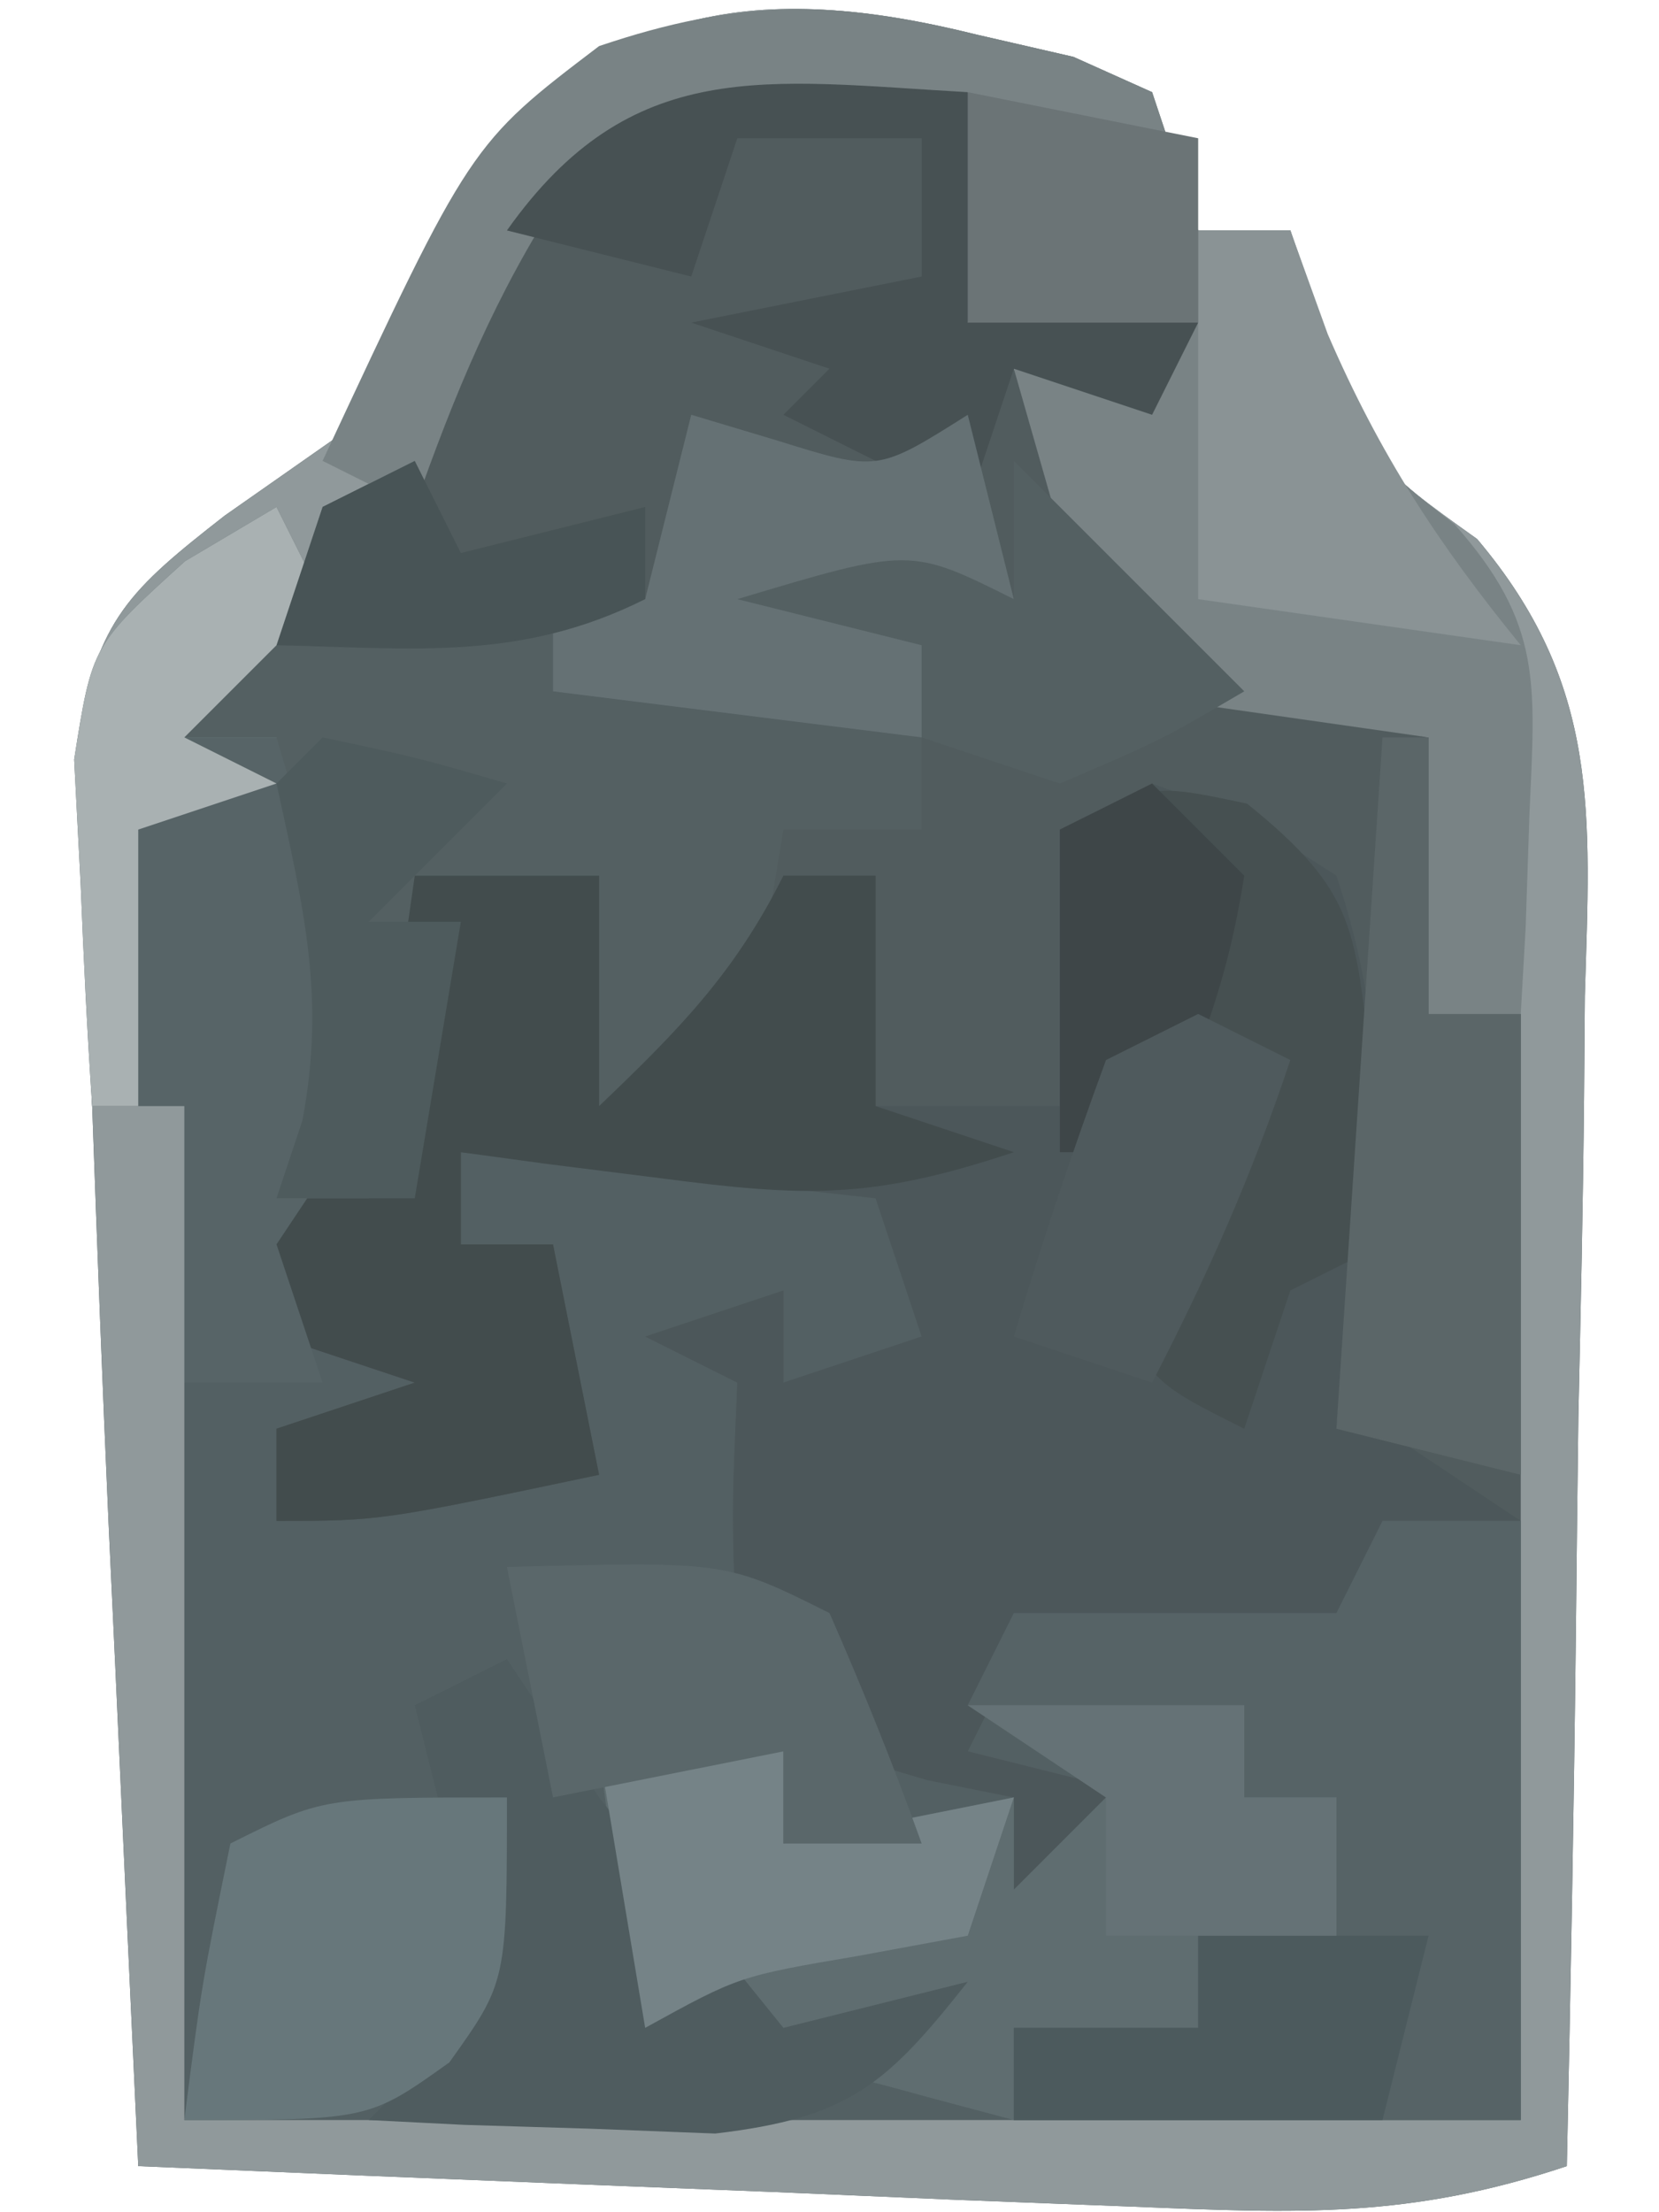 <?xml version="1.0" encoding="UTF-8"?>
<svg version="1.1" xmlns="http://www.w3.org/2000/svg" width="36" height="48">
<path d="M0 0 C0.695 0.16 1.39 0.32 2.105 0.484 C2.669 0.737 3.232 0.99 3.812 1.25 C4.143 2.24 4.473 3.23 4.812 4.25 C5.473 4.25 6.133 4.25 6.812 4.25 C7.06 4.992 7.308 5.735 7.562 6.5 C8.608 9.334 8.608 9.334 10.866 10.946 C13.545 14.117 13.32 16.903 13.203 20.859 C13.197 21.586 13.192 22.313 13.186 23.062 C13.164 25.375 13.113 27.687 13.062 30 C13.042 31.572 13.024 33.143 13.008 34.715 C12.964 38.56 12.895 42.405 12.812 46.25 C9.397 47.389 6.988 47.275 3.395 47.129 C1.514 47.056 1.514 47.056 -0.404 46.982 C-1.715 46.926 -3.025 46.87 -4.375 46.812 C-5.71 46.759 -7.046 46.707 -8.381 46.654 C-11.65 46.524 -14.919 46.39 -18.188 46.25 C-18.358 42.625 -18.523 39 -18.688 35.375 C-18.735 34.362 -18.783 33.349 -18.832 32.305 C-18.967 29.287 -19.081 26.269 -19.188 23.25 C-19.231 22.296 -19.275 21.342 -19.32 20.36 C-19.346 19.471 -19.372 18.583 -19.398 17.668 C-19.427 16.882 -19.456 16.096 -19.486 15.286 C-19.107 12.701 -18.343 12.026 -16.312 10.438 C-15.281 9.716 -14.25 8.994 -13.188 8.25 C-11.983 5.698 -11.983 5.698 -11.188 3.25 C-8.097 -0.684 -4.72 -1.169 0 0 Z " fill="#536063" transform="translate(21.188,0.75)"/>
<path d="M0 0 C0.33 0.66 0.66 1.32 1 2 C0.67 2.99 0.34 3.98 0 5 C0.99 4.67 1.98 4.34 3 4 C3.66 4.33 4.32 4.66 5 5 C4.67 5.66 4.34 6.32 4 7 C3.01 6.67 2.02 6.34 1 6 C2.082 8.999 2.082 8.999 4 12 C7.064 13.44 7.064 13.44 10 14 C10 15.98 10 17.96 10 20 C10.66 20 11.32 20 12 20 C12 23.63 12 27.26 12 31 C11.01 31 10.02 31 9 31 C8.67 31.99 8.34 32.98 8 34 C5.69 34 3.38 34 1 34 C0.67 34.66 0.34 35.32 0 36 C1.32 36.33 2.64 36.66 4 37 C3.67 37.66 3.34 38.32 3 39 C2.34 39 1.68 39 1 39 C1 38.34 1 37.68 1 37 C0.072 36.814 0.072 36.814 -0.875 36.625 C-3 36 -3 36 -5 34 C-5.125 30.875 -5.125 30.875 -5 28 C-5.66 27.67 -6.32 27.34 -7 27 C-6.01 26.67 -5.02 26.34 -4 26 C-4 26.66 -4 27.32 -4 28 C-3.01 27.67 -2.02 27.34 -1 27 C-1.33 26.01 -1.66 25.02 -2 24 C-4.97 23.67 -7.94 23.34 -11 23 C-11 23.66 -11 24.32 -11 25 C-10.34 25 -9.68 25 -9 25 C-8.67 26.65 -8.34 28.3 -8 30 C-12.75 31 -12.75 31 -15 31 C-15 30.34 -15 29.68 -15 29 C-14.01 28.67 -13.02 28.34 -12 28 C-12.99 27.67 -13.98 27.34 -15 27 C-15.33 26.01 -15.66 25.02 -16 24 C-15.67 23.361 -15.34 22.721 -15 22.062 C-13.773 19.531 -14.132 18.603 -15 16 C-15 15.34 -15 14.68 -15 14 C-15.66 14 -16.32 14 -17 14 C-16.67 13.01 -16.34 12.02 -16 11 C-15.34 11 -14.68 11 -14 11 C-14 10.34 -14 9.68 -14 9 C-13.34 8.67 -12.68 8.34 -12 8 C-11.691 7.216 -11.381 6.433 -11.062 5.625 C-8.675 -0.273 -6.211 -0.352 0 0 Z " fill="#515C5E" transform="translate(21,2)"/>
<path d="M0 0 C0.695 0.16 1.39 0.32 2.105 0.484 C2.669 0.737 3.232 0.99 3.812 1.25 C4.143 2.24 4.473 3.23 4.812 4.25 C5.473 4.25 6.133 4.25 6.812 4.25 C7.06 4.992 7.308 5.735 7.562 6.5 C8.608 9.334 8.608 9.334 10.866 10.946 C13.545 14.117 13.32 16.903 13.203 20.859 C13.197 21.586 13.192 22.313 13.186 23.062 C13.164 25.375 13.113 27.687 13.062 30 C13.042 31.572 13.024 33.143 13.008 34.715 C12.964 38.56 12.895 42.405 12.812 46.25 C9.397 47.389 6.988 47.275 3.395 47.129 C1.514 47.056 1.514 47.056 -0.404 46.982 C-1.715 46.926 -3.025 46.87 -4.375 46.812 C-5.71 46.759 -7.046 46.707 -8.381 46.654 C-11.65 46.524 -14.919 46.39 -18.188 46.25 C-18.358 42.625 -18.523 39 -18.688 35.375 C-18.735 34.362 -18.783 33.349 -18.832 32.305 C-18.967 29.287 -19.081 26.269 -19.188 23.25 C-19.231 22.296 -19.275 21.342 -19.32 20.36 C-19.346 19.471 -19.372 18.583 -19.398 17.668 C-19.427 16.882 -19.456 16.096 -19.486 15.286 C-19.107 12.701 -18.343 12.026 -16.312 10.438 C-15.281 9.716 -14.25 8.994 -13.188 8.25 C-11.983 5.698 -11.983 5.698 -11.188 3.25 C-8.097 -0.684 -4.72 -1.169 0 0 Z M-9.562 3 C-11.155 5.206 -11.647 6.638 -12.188 9.25 C-13.178 9.745 -13.178 9.745 -14.188 10.25 C-14.188 10.91 -14.188 11.57 -14.188 12.25 C-15.178 12.58 -16.168 12.91 -17.188 13.25 C-17.188 13.91 -17.188 14.57 -17.188 15.25 C-16.527 15.25 -15.867 15.25 -15.188 15.25 C-15.188 22.25 -15.188 22.25 -15.75 24.25 C-16.42 26.309 -16.42 26.309 -15.188 28.25 C-15.848 28.58 -16.508 28.91 -17.188 29.25 C-17.188 34.53 -17.188 39.81 -17.188 45.25 C-7.617 45.25 1.952 45.25 11.812 45.25 C11.812 37.33 11.812 29.41 11.812 21.25 C11.152 21.25 10.492 21.25 9.812 21.25 C9.812 19.27 9.812 17.29 9.812 15.25 C8.884 15.044 7.956 14.838 7 14.625 C3.812 13.25 3.812 13.25 1.938 10.125 C1.566 9.176 1.195 8.227 0.812 7.25 C2.132 7.58 3.453 7.91 4.812 8.25 C4.812 7.59 4.812 6.93 4.812 6.25 C3.822 5.92 2.833 5.59 1.812 5.25 C0.823 5.745 0.823 5.745 -0.188 6.25 C-0.002 5.611 0.184 4.971 0.375 4.312 C0.519 3.632 0.664 2.951 0.812 2.25 C-0.345 0.88 -0.345 0.88 -3.5 0.938 C-7.181 0.926 -7.181 0.926 -9.562 3 Z " fill="#90999B" transform="translate(21.188,0.75)"/>
<path d="M0 0 C2.062 0.75 2.062 0.75 4 2 C5.175 5.526 4.947 8.272 4.742 11.941 C4.827 12.621 4.912 13.3 5 14 C5.99 14.66 6.98 15.32 8 16 C7.01 16 6.02 16 5 16 C4.67 16.99 4.34 17.98 4 19 C1.69 19 -0.62 19 -3 19 C-3.33 19.66 -3.66 20.32 -4 21 C-2.68 21.33 -1.36 21.66 0 22 C-0.33 22.66 -0.66 23.32 -1 24 C-1.66 24 -2.32 24 -3 24 C-3 23.34 -3 22.68 -3 22 C-3.619 21.876 -4.237 21.753 -4.875 21.625 C-7 21 -7 21 -9 19 C-9.125 15.875 -9.125 15.875 -9 13 C-9.66 12.67 -10.32 12.34 -11 12 C-10.01 11.67 -9.02 11.34 -8 11 C-8 11.66 -8 12.32 -8 13 C-7.01 12.67 -6.02 12.34 -5 12 C-5.33 11.01 -5.66 10.02 -6 9 C-8.97 8.67 -11.94 8.34 -15 8 C-15 8.66 -15 9.32 -15 10 C-14.34 10 -13.68 10 -13 10 C-12.67 11.65 -12.34 13.3 -12 15 C-16.75 16 -16.75 16 -19 16 C-19 15.34 -19 14.68 -19 14 C-18.01 13.67 -17.02 13.34 -16 13 C-16.99 12.67 -17.98 12.34 -19 12 C-19.33 11.01 -19.66 10.02 -20 9 C-19.01 9 -18.02 9 -17 9 C-16.67 6.69 -16.34 4.38 -16 2 C-14.68 2 -13.36 2 -12 2 C-12 3.65 -12 5.3 -12 7 C-10.292 5.366 -9.065 4.131 -8 2 C-7.34 2 -6.68 2 -6 2 C-6 3.65 -6 5.3 -6 7 C-4.68 7 -3.36 7 -2 7 C-2 5.02 -2 3.04 -2 1 C-1.34 0.67 -0.68 0.34 0 0 Z " fill="#4C575A" transform="translate(25,17)"/>
<path d="M0 0 C0.619 0.186 1.238 0.371 1.875 0.562 C4.042 1.237 4.042 1.237 6 0 C6.33 1.32 6.66 2.64 7 4 C5.35 4 3.7 4 2 4 C2.99 4.33 3.98 4.66 5 5 C5 6.32 5 7.64 5 9 C4.01 9 3.02 9 2 9 C1.67 10.98 1.34 12.96 1 15 C0.01 15 -0.98 15 -2 15 C-2 13.35 -2 11.7 -2 10 C-2.99 10.33 -3.98 10.66 -5 11 C-5.33 12.98 -5.66 14.96 -6 17 C-6.99 17 -7.98 17 -9 17 C-8.814 16.422 -8.629 15.845 -8.438 15.25 C-7.955 12.769 -8.283 11.39 -9 9 C-9 8.34 -9 7.68 -9 7 C-9.66 7 -10.32 7 -11 7 C-10.67 6.01 -10.34 5.02 -10 4 C-7.03 4 -4.06 4 -1 4 C-0.67 2.68 -0.34 1.36 0 0 Z " fill="#546062" transform="translate(15,9)"/>
<path d="M0 0 C0.695 0.16 1.39 0.32 2.105 0.484 C2.669 0.737 3.232 0.99 3.812 1.25 C4.143 2.24 4.473 3.23 4.812 4.25 C5.473 4.25 6.133 4.25 6.812 4.25 C7.081 5.013 7.349 5.776 7.625 6.562 C8.585 9.244 8.585 9.244 10.375 10.625 C12.299 12.8 12.124 14.083 12 16.938 C11.973 17.746 11.946 18.554 11.918 19.387 C11.883 20.002 11.848 20.616 11.812 21.25 C11.152 21.25 10.492 21.25 9.812 21.25 C9.812 19.27 9.812 17.29 9.812 15.25 C7.503 14.92 5.192 14.59 2.812 14.25 C2.152 11.94 1.492 9.63 0.812 7.25 C2.132 6.92 3.453 6.59 4.812 6.25 C3.163 6.25 1.512 6.25 -0.188 6.25 C-0.188 4.93 -0.188 3.61 -0.188 2.25 C-4.822 1.822 -4.822 1.822 -9 3.438 C-10.425 5.612 -11.327 7.802 -12.188 10.25 C-12.848 9.92 -13.508 9.59 -14.188 9.25 C-10.977 2.37 -10.977 2.37 -8.188 0.25 C-5.162 -0.773 -3.087 -0.765 0 0 Z " fill="#798385" transform="translate(21.188,0.75)"/>
<path d="M0 0 C0.99 0 1.98 0 3 0 C3 4.29 3 8.58 3 13 C-0.63 13 -4.26 13 -8 13 C-8 12.34 -8 11.68 -8 11 C-6.68 11 -5.36 11 -4 11 C-4 10.34 -4 9.68 -4 9 C-3.01 9 -2.02 9 -1 9 C-1 8.01 -1 7.02 -1 6 C-1.66 6 -2.32 6 -3 6 C-3 5.34 -3 4.68 -3 4 C-4.98 4 -6.96 4 -9 4 C-8.67 3.34 -8.34 2.68 -8 2 C-5.69 2 -3.38 2 -1 2 C-0.67 1.34 -0.34 0.68 0 0 Z " fill="#566366" transform="translate(30,33)"/>
<path d="M0 0 C1.98 0 3.96 0 6 0 C6 0.66 6 1.32 6 2 C6.66 2 7.32 2 8 2 C8 2.99 8 3.98 8 5 C7.01 5 6.02 5 5 5 C5 5.66 5 6.32 5 7 C3.68 7 2.36 7 1 7 C1 7.66 1 8.32 1 9 C0.381 8.835 -0.237 8.67 -0.875 8.5 C-2.961 7.924 -2.961 7.924 -5 8 C-5.66 7.67 -6.32 7.34 -7 7 C-7.625 3.938 -7.625 3.938 -8 1 C-6.68 1 -5.36 1 -4 1 C-4 1.66 -4 2.32 -4 3 C-2.35 2.67 -0.7 2.34 1 2 C1 2.66 1 3.32 1 4 C1.66 3.34 2.32 2.68 3 2 C2.01 1.34 1.02 0.68 0 0 Z " fill="#5F6D70" transform="translate(21,37)"/>
<path d="M0 0 C1.32 0 2.64 0 4 0 C4 1.65 4 3.3 4 5 C5.708 3.366 6.935 2.131 8 0 C8.66 0 9.32 0 10 0 C10 1.65 10 3.3 10 5 C10.99 5.33 11.98 5.66 13 6 C9.905 7.032 8.474 6.975 5.312 6.562 C4.504 6.461 3.696 6.359 2.863 6.254 C2.248 6.17 1.634 6.086 1 6 C1 6.66 1 7.32 1 8 C1.66 8 2.32 8 3 8 C3.33 9.65 3.66 11.3 4 13 C-0.75 14 -0.75 14 -3 14 C-3 13.34 -3 12.68 -3 12 C-2.01 11.67 -1.02 11.34 0 11 C-0.99 10.67 -1.98 10.34 -3 10 C-3.33 9.01 -3.66 8.02 -4 7 C-3.01 7 -2.02 7 -1 7 C-0.67 4.69 -0.34 2.38 0 0 Z " fill="#424C4D" transform="translate(9,19)"/>
<path d="M0 0 C0.33 0.66 0.66 1.32 1 2 C0.01 2.99 -0.98 3.98 -2 5 C-1.34 5 -0.68 5 0 5 C1.758 10.957 1.758 10.957 2 13 C1.01 14.485 1.01 14.485 0 16 C0.33 16.99 0.66 17.98 1 19 C0.01 19 -0.98 19 -2 19 C-2 17.02 -2 15.04 -2 13 C-2.66 13 -3.32 13 -4 13 C-4.108 11.397 -4.186 9.793 -4.25 8.188 C-4.296 7.294 -4.343 6.401 -4.391 5.48 C-4 3 -4 3 -1.984 1.176 C-1.002 0.594 -1.002 0.594 0 0 Z " fill="#576467" transform="translate(6,11)"/>
<path d="M0 0 C2.387 1.925 2.325 2.723 2.688 5.688 C2.77 6.966 2.853 8.245 2.938 9.562 C1.948 10.057 1.948 10.057 0.938 10.562 C0.608 11.553 0.278 12.543 -0.062 13.562 C-2.062 12.562 -2.062 12.562 -3.062 10.562 C-2.402 10.562 -1.742 10.562 -1.062 10.562 C-0.733 8.912 -0.403 7.263 -0.062 5.562 C-2.042 6.553 -2.042 6.553 -4.062 7.562 C-4.062 5.253 -4.062 2.942 -4.062 0.562 C-2.062 -0.438 -2.062 -0.438 0 0 Z " fill="#465051" transform="translate(27.062,17.438)"/>
<path d="M0 0 C0.66 0.99 1.32 1.98 2 3 C3.324 4.674 4.656 6.342 6 8 C7.32 7.67 8.64 7.34 10 7 C8.226 9.246 7.416 9.951 4.52 10.293 C3.626 10.258 2.733 10.223 1.812 10.188 C0.911 10.16 0.01 10.133 -0.918 10.105 C-1.605 10.071 -2.292 10.036 -3 10 C-2.34 9.34 -1.68 8.68 -1 8 C-1.66 7.34 -2.32 6.68 -3 6 C-2.34 5.67 -1.68 5.34 -1 5 C-1.33 3.68 -1.66 2.36 -2 1 C-1.34 0.67 -0.68 0.34 0 0 Z " fill="#4F5C5F" transform="translate(11,36)"/>
<path d="M0 0 C0.33 0.66 0.66 1.32 1 2 C0.67 2.99 0.34 3.98 0 5 C0.99 4.67 1.98 4.34 3 4 C3.66 4.33 4.32 4.66 5 5 C4.67 5.66 4.34 6.32 4 7 C3.01 6.67 2.02 6.34 1 6 C0.67 6.99 0.34 7.98 0 9 C-1.32 8.34 -2.64 7.68 -4 7 C-3.67 6.67 -3.34 6.34 -3 6 C-3.99 5.67 -4.98 5.34 -6 5 C-4.35 4.67 -2.7 4.34 -1 4 C-1 3.01 -1 2.02 -1 1 C-2.32 1 -3.64 1 -5 1 C-5.33 1.99 -5.66 2.98 -6 4 C-7.32 3.67 -8.64 3.34 -10 3 C-7.295 -0.818 -4.379 -0.248 0 0 Z " fill="#475153" transform="translate(21,2)"/>
<path d="M0 0 C0.928 0.278 0.928 0.278 1.875 0.562 C4.042 1.237 4.042 1.237 6 0 C6.33 1.32 6.66 2.64 7 4 C5.35 4 3.7 4 2 4 C2.99 4.33 3.98 4.66 5 5 C5 5.66 5 6.32 5 7 C2.36 6.67 -0.28 6.34 -3 6 C-3 5.34 -3 4.68 -3 4 C-2.34 4 -1.68 4 -1 4 C-0.67 2.68 -0.34 1.36 0 0 Z " fill="#657174" transform="translate(15,9)"/>
<path d="M0 0 C0.33 0 0.66 0 1 0 C1 1.98 1 3.96 1 6 C1.66 6 2.32 6 3 6 C3 9.3 3 12.6 3 16 C1.68 15.67 0.36 15.34 -1 15 C-0.67 10.05 -0.34 5.1 0 0 Z " fill="#5B6668" transform="translate(30,16)"/>
<path d="M0 0 C0 4 0 4 -1.25 5.75 C-3 7 -3 7 -7 7 C-6.625 4.062 -6.625 4.062 -6 1 C-4 0 -4 0 0 0 Z " fill="#67777B" transform="translate(11,39)"/>
<path d="M0 0 C1.32 0 2.64 0 4 0 C4 0.66 4 1.32 4 2 C5.65 1.67 7.3 1.34 9 1 C8.67 1.99 8.34 2.98 8 4 C6.824 4.217 6.824 4.217 5.625 4.438 C3.036 4.878 3.036 4.878 1 6 C0.67 4.02 0.34 2.04 0 0 Z " fill="#758387" transform="translate(13,38)"/>
<path d="M0 0 C4.75 -0.125 4.75 -0.125 7 1 C7.722 2.644 8.394 4.311 9 6 C8.01 6 7.02 6 6 6 C6 5.34 6 4.68 6 4 C4.35 4.33 2.7 4.66 1 5 C0.67 3.35 0.34 1.7 0 0 Z " fill="#5A676A" transform="translate(11,34)"/>
<path d="M0 0 C2.062 0.438 2.062 0.438 4 1 C3.01 1.99 2.02 2.98 1 4 C1.66 4 2.32 4 3 4 C2.67 5.98 2.34 7.96 2 10 C1.01 10 0.02 10 -1 10 C-0.814 9.443 -0.629 8.886 -0.438 8.312 C0.074 5.607 -0.423 3.667 -1 1 C-0.67 0.67 -0.34 0.34 0 0 Z " fill="#4E5B5D" transform="translate(7,16)"/>
<path d="M0 0 C1.65 1.65 3.3 3.3 5 5 C3.188 6.062 3.188 6.062 1 7 C0.01 6.67 -0.98 6.34 -2 6 C-2 5.34 -2 4.68 -2 4 C-3.32 3.67 -4.64 3.34 -6 3 C-2.25 1.875 -2.25 1.875 0 3 C0 2.01 0 1.02 0 0 Z " fill="#546062" transform="translate(22,10)"/>
<path d="M0 0 C0.66 0 1.32 0 2 0 C2.268 0.743 2.536 1.485 2.812 2.25 C3.942 4.866 5.209 6.802 7 9 C4.69 8.67 2.38 8.34 0 8 C0 5.36 0 2.72 0 0 Z " fill="#8A9395" transform="translate(26,5)"/>
<path d="M0 0 C1.65 0 3.3 0 5 0 C4.67 1.32 4.34 2.64 4 4 C1.36 4 -1.28 4 -4 4 C-4 3.34 -4 2.68 -4 2 C-2.68 2 -1.36 2 0 2 C0 1.34 0 0.68 0 0 Z " fill="#4C5A5D" transform="translate(26,42)"/>
<path d="M0 0 C1.98 0 3.96 0 6 0 C6 0.66 6 1.32 6 2 C6.66 2 7.32 2 8 2 C8 2.99 8 3.98 8 5 C6.35 5 4.7 5 3 5 C3 4.01 3 3.02 3 2 C2.01 1.34 1.02 0.68 0 0 Z " fill="#657276" transform="translate(21,37)"/>
<path d="M0 0 C0.33 0.66 0.66 1.32 1 2 C0.01 2.99 -0.98 3.98 -2 5 C-1.34 5.33 -0.68 5.66 0 6 C-0.99 6.33 -1.98 6.66 -3 7 C-3 8.98 -3 10.96 -3 13 C-3.33 13 -3.66 13 -4 13 C-4.108 11.397 -4.186 9.793 -4.25 8.188 C-4.296 7.294 -4.343 6.401 -4.391 5.48 C-4 3 -4 3 -1.984 1.176 C-1.002 0.594 -1.002 0.594 0 0 Z " fill="#A9B1B2" transform="translate(6,11)"/>
<path d="M0 0 C0.66 0.66 1.32 1.32 2 2 C1.646 4.263 1.025 5.951 0 8 C-0.66 8 -1.32 8 -2 8 C-2 5.69 -2 3.38 -2 1 C-1.34 0.67 -0.68 0.34 0 0 Z " fill="#3E4648" transform="translate(25,17)"/>
<path d="M0 0 C2.475 0.495 2.475 0.495 5 1 C5 2.32 5 3.64 5 5 C3.35 5 1.7 5 0 5 C0 3.35 0 1.7 0 0 Z " fill="#6B7476" transform="translate(21,2)"/>
<path d="M0 0 C0.66 0.33 1.32 0.66 2 1 C1.165 3.504 0.206 5.668 -1 8 C-1.99 7.67 -2.98 7.34 -4 7 C-3.398 4.98 -2.727 2.979 -2 1 C-1.34 0.67 -0.68 0.34 0 0 Z " fill="#4F5A5D" transform="translate(26,22)"/>
<path d="M0 0 C0.33 0.66 0.66 1.32 1 2 C2.32 1.67 3.64 1.34 5 1 C5 1.66 5 2.32 5 3 C2.291 4.354 -0.009 4.065 -3 4 C-2.67 3.01 -2.34 2.02 -2 1 C-1.34 0.67 -0.68 0.34 0 0 Z " fill="#485456" transform="translate(9,10)"/>
</svg>

